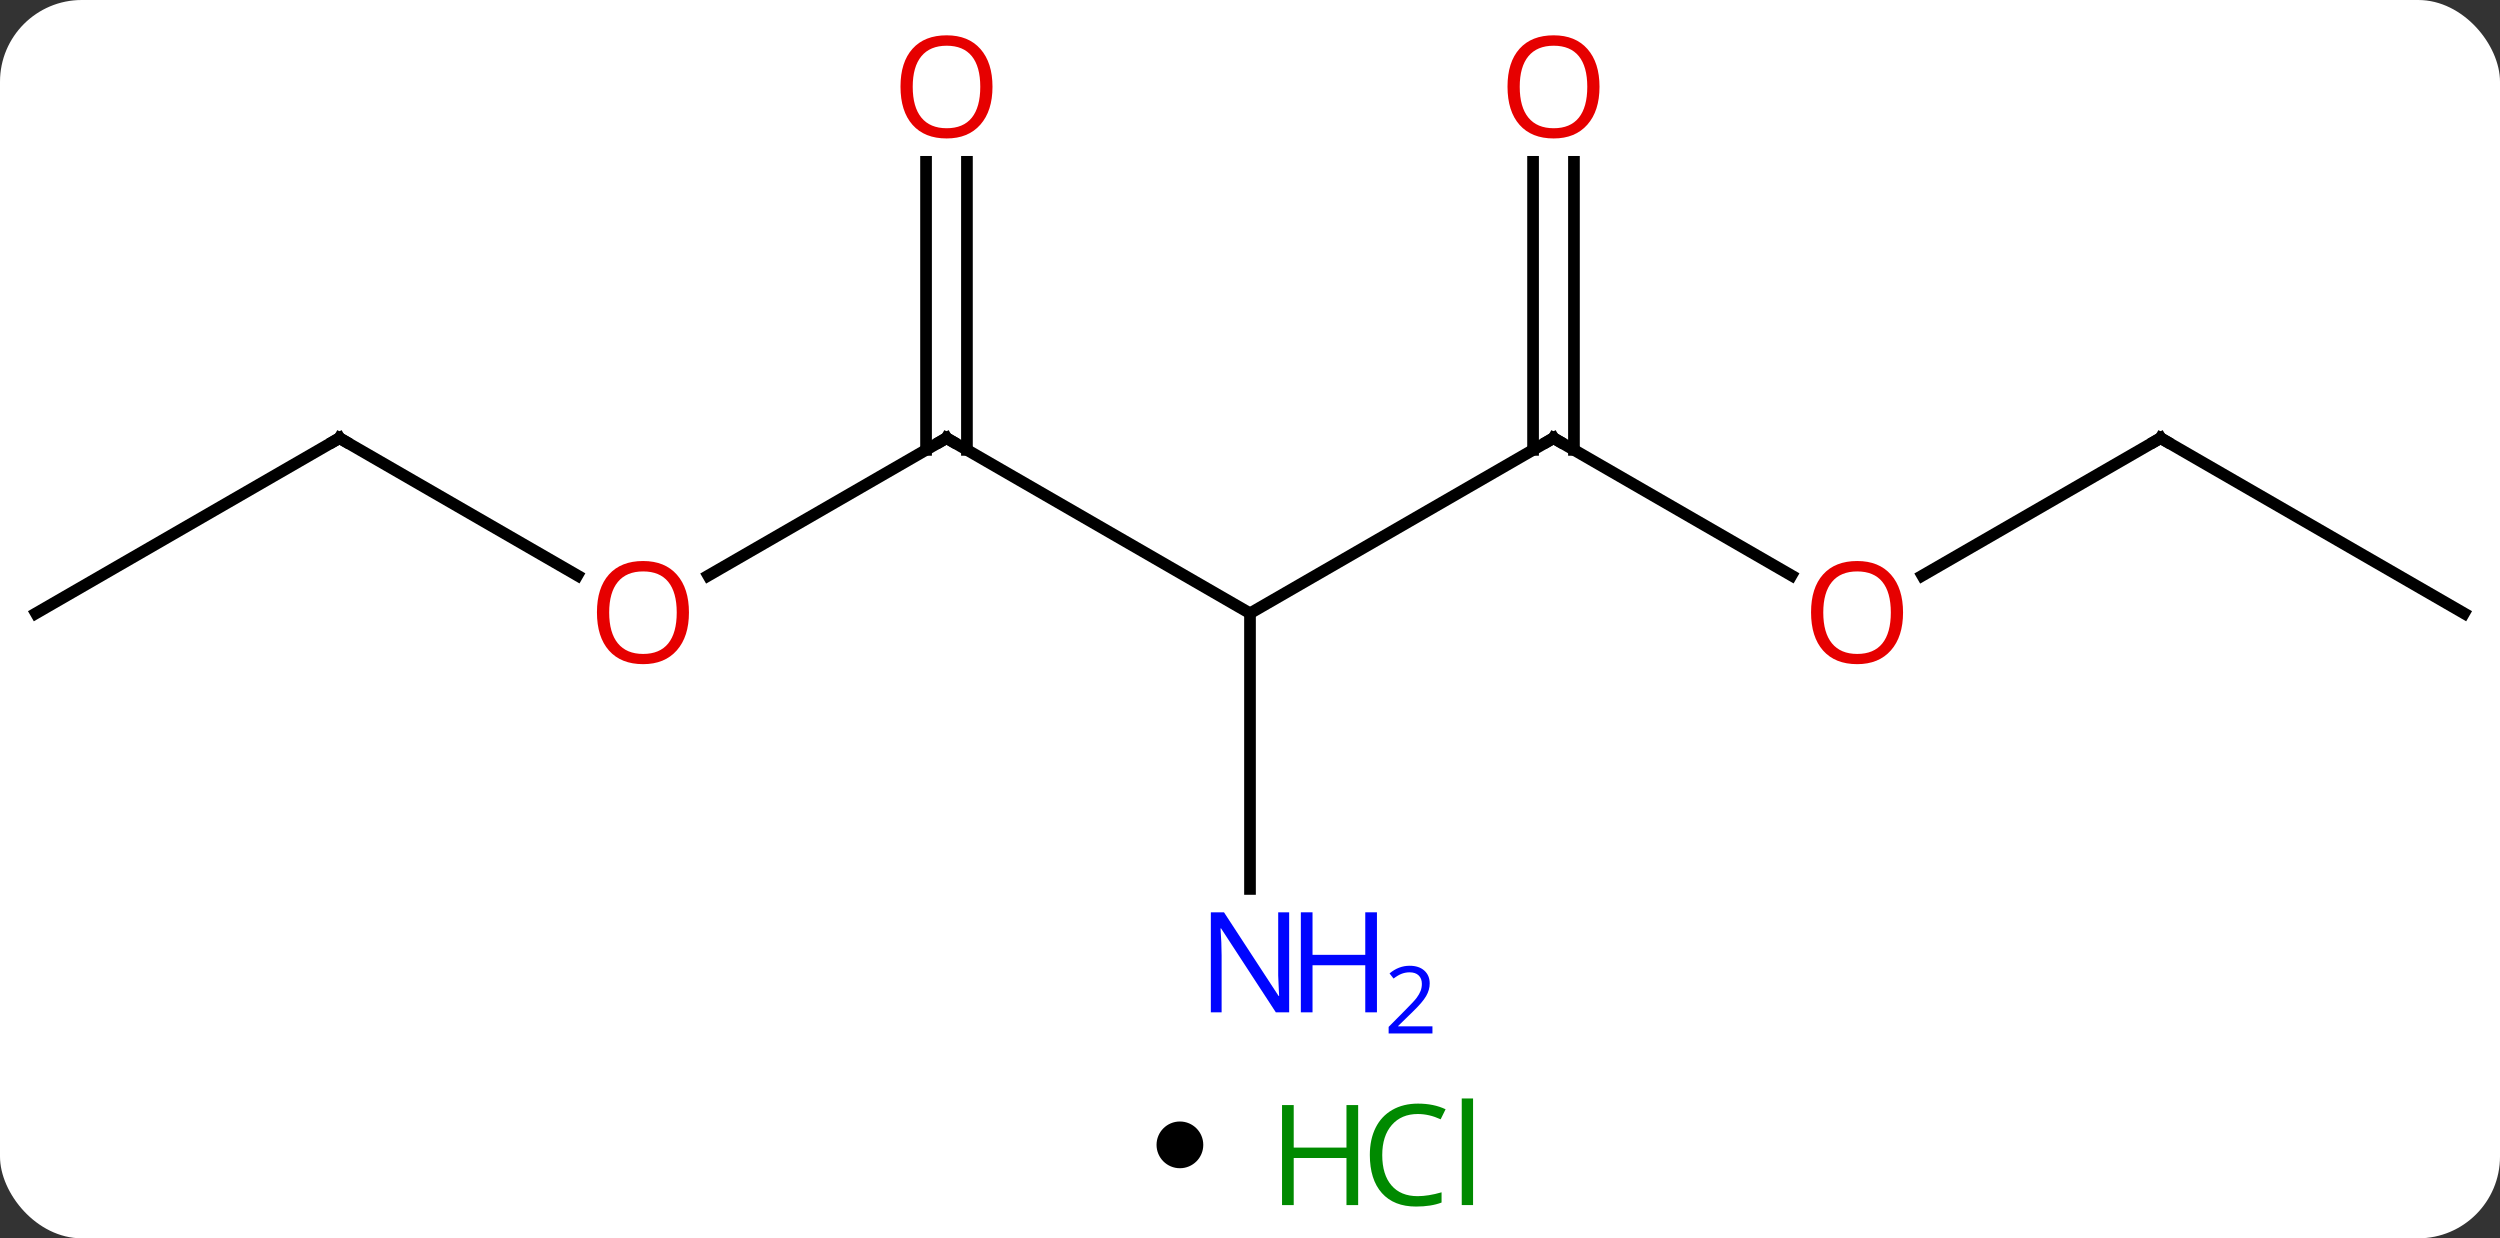 <svg width="214" viewBox="0 0 214 106" style="fill-opacity:1; color-rendering:auto; color-interpolation:auto; text-rendering:auto; stroke:black; stroke-linecap:square; stroke-miterlimit:10; shape-rendering:auto; stroke-opacity:1; fill:black; stroke-dasharray:none; font-weight:normal; stroke-width:1; font-family:'Open Sans'; font-style:normal; stroke-linejoin:miter; font-size:12; stroke-dashoffset:0; image-rendering:auto;" height="106" class="cas-substance-image" xmlns:xlink="http://www.w3.org/1999/xlink" xmlns="http://www.w3.org/2000/svg"><rect x="0" y="0" width="214" height="106" fill="#333333" stroke="none"/><svg class="cas-substance-single-component"><rect y="0" x="0" width="214" stroke="none" ry="7" rx="7" height="106" fill="white" class="cas-substance-group"/><svg y="0" x="0" width="214" viewBox="0 0 214 91" style="fill:black;" height="91" class="cas-substance-single-component-image"><svg><g><g transform="translate(107,45)" style="text-rendering:geometricPrecision; color-rendering:optimizeQuality; color-interpolation:linearRGB; stroke-linecap:butt; image-rendering:optimizeQuality;"><line y2="-7.5" y1="7.5" x2="-25.98" x1="0" style="fill:none;"/><line y2="-7.5" y1="7.5" x2="25.98" x1="0" style="fill:none;"/><line y2="31.094" y1="7.5" x2="0" x1="0" style="fill:none;"/><line y2="4.274" y1="-7.5" x2="-46.375" x1="-25.98" style="fill:none;"/><line y2="-31.148" y1="-6.49" x2="-24.23" x1="-24.23" style="fill:none;"/><line y2="-31.148" y1="-6.49" x2="-27.73" x1="-27.73" style="fill:none;"/><line y2="4.259" y1="-7.5" x2="46.349" x1="25.98" style="fill:none;"/><line y2="-31.148" y1="-6.49" x2="27.73" x1="27.73" style="fill:none;"/><line y2="-31.148" y1="-6.49" x2="24.23" x1="24.23" style="fill:none;"/><line y2="-7.5" y1="4.259" x2="-77.943" x1="-57.577" style="fill:none;"/><line y2="-7.5" y1="4.274" x2="77.943" x1="57.55" style="fill:none;"/><line y2="7.5" y1="-7.5" x2="-103.923" x1="-77.943" style="fill:none;"/><line y2="7.5" y1="-7.5" x2="103.923" x1="77.943" style="fill:none;"/><path style="fill:none; stroke-miterlimit:5;" d="M-25.547 -7.25 L-25.98 -7.5 L-26.413 -7.25"/><path style="fill:none; stroke-miterlimit:5;" d="M25.547 -7.25 L25.98 -7.5 L26.413 -7.25"/></g><g transform="translate(107,45)" style="stroke-linecap:butt; fill:rgb(0,5,255); text-rendering:geometricPrecision; color-rendering:optimizeQuality; image-rendering:optimizeQuality; font-family:'Open Sans'; stroke:rgb(0,5,255); color-interpolation:linearRGB; stroke-miterlimit:5;"><path style="stroke:none;" d="M3.352 41.656 L2.211 41.656 L-2.477 34.469 L-2.523 34.469 Q-2.43 35.734 -2.43 36.781 L-2.43 41.656 L-3.352 41.656 L-3.352 33.094 L-2.227 33.094 L2.445 40.25 L2.492 40.25 Q2.492 40.094 2.445 39.234 Q2.398 38.375 2.414 38 L2.414 33.094 L3.352 33.094 L3.352 41.656 Z"/><path style="stroke:none;" d="M10.867 41.656 L9.867 41.656 L9.867 37.625 L5.352 37.625 L5.352 41.656 L4.352 41.656 L4.352 33.094 L5.352 33.094 L5.352 36.734 L9.867 36.734 L9.867 33.094 L10.867 33.094 L10.867 41.656 Z"/><path style="stroke:none;" d="M15.617 43.466 L11.867 43.466 L11.867 42.903 L13.367 41.388 Q14.055 40.7 14.273 40.403 Q14.492 40.106 14.602 39.825 Q14.711 39.544 14.711 39.216 Q14.711 38.763 14.438 38.497 Q14.164 38.231 13.664 38.231 Q13.32 38.231 13 38.348 Q12.68 38.466 12.289 38.763 L11.945 38.325 Q12.727 37.669 13.664 37.669 Q14.461 37.669 14.922 38.083 Q15.383 38.497 15.383 39.184 Q15.383 39.731 15.078 40.263 Q14.773 40.794 13.93 41.606 L12.68 42.825 L12.68 42.856 L15.617 42.856 L15.617 43.466 Z"/><path style="fill:rgb(230,0,0); stroke:none;" d="M-48.026 7.43 Q-48.026 9.492 -49.065 10.672 Q-50.104 11.852 -51.947 11.852 Q-53.838 11.852 -54.869 10.688 Q-55.901 9.523 -55.901 7.414 Q-55.901 5.32 -54.869 4.172 Q-53.838 3.023 -51.947 3.023 Q-50.088 3.023 -49.057 4.195 Q-48.026 5.367 -48.026 7.43 ZM-54.854 7.43 Q-54.854 9.164 -54.111 10.07 Q-53.369 10.977 -51.947 10.977 Q-50.526 10.977 -49.799 10.078 Q-49.072 9.18 -49.072 7.43 Q-49.072 5.695 -49.799 4.805 Q-50.526 3.914 -51.947 3.914 Q-53.369 3.914 -54.111 4.812 Q-54.854 5.711 -54.854 7.43 Z"/><path style="fill:rgb(230,0,0); stroke:none;" d="M-22.043 -37.57 Q-22.043 -35.508 -23.082 -34.328 Q-24.121 -33.148 -25.964 -33.148 Q-27.855 -33.148 -28.886 -34.312 Q-29.918 -35.477 -29.918 -37.586 Q-29.918 -39.68 -28.886 -40.828 Q-27.855 -41.977 -25.964 -41.977 Q-24.105 -41.977 -23.074 -40.805 Q-22.043 -39.633 -22.043 -37.57 ZM-28.871 -37.57 Q-28.871 -35.836 -28.128 -34.93 Q-27.386 -34.023 -25.964 -34.023 Q-24.543 -34.023 -23.816 -34.922 Q-23.089 -35.82 -23.089 -37.57 Q-23.089 -39.305 -23.816 -40.195 Q-24.543 -41.086 -25.964 -41.086 Q-27.386 -41.086 -28.128 -40.188 Q-28.871 -39.289 -28.871 -37.57 Z"/><path style="fill:rgb(230,0,0); stroke:none;" d="M55.901 7.43 Q55.901 9.492 54.861 10.672 Q53.822 11.852 51.979 11.852 Q50.088 11.852 49.057 10.688 Q48.026 9.523 48.026 7.414 Q48.026 5.32 49.057 4.172 Q50.088 3.023 51.979 3.023 Q53.838 3.023 54.869 4.195 Q55.901 5.367 55.901 7.43 ZM49.072 7.43 Q49.072 9.164 49.815 10.07 Q50.557 10.977 51.979 10.977 Q53.401 10.977 54.127 10.078 Q54.854 9.18 54.854 7.43 Q54.854 5.695 54.127 4.805 Q53.401 3.914 51.979 3.914 Q50.557 3.914 49.815 4.812 Q49.072 5.711 49.072 7.43 Z"/><path style="fill:rgb(230,0,0); stroke:none;" d="M29.918 -37.57 Q29.918 -35.508 28.878 -34.328 Q27.839 -33.148 25.996 -33.148 Q24.105 -33.148 23.074 -34.312 Q22.043 -35.477 22.043 -37.586 Q22.043 -39.68 23.074 -40.828 Q24.105 -41.977 25.996 -41.977 Q27.855 -41.977 28.886 -40.805 Q29.918 -39.633 29.918 -37.57 ZM23.089 -37.57 Q23.089 -35.836 23.832 -34.93 Q24.574 -34.023 25.996 -34.023 Q27.418 -34.023 28.144 -34.922 Q28.871 -35.82 28.871 -37.57 Q28.871 -39.305 28.144 -40.195 Q27.418 -41.086 25.996 -41.086 Q24.574 -41.086 23.832 -40.188 Q23.089 -39.289 23.089 -37.57 Z"/><path style="fill:none; stroke:black;" d="M-77.51 -7.25 L-77.943 -7.5 L-78.376 -7.25"/><path style="fill:none; stroke:black;" d="M77.51 -7.25 L77.943 -7.5 L78.376 -7.25"/></g></g></svg></svg><svg y="91" x="99" class="cas-substance-saf"><svg y="5" x="0" width="4" style="fill:black;" height="4" class="cas-substance-saf-dot"><circle stroke="none" r="2" fill="black" cy="2" cx="2"/></svg><svg y="0" x="8" width="22" style="fill:black;" height="15" class="cas-substance-saf-image"><svg><g><g transform="translate(6,8)" style="fill:rgb(0,138,0); text-rendering:geometricPrecision; color-rendering:optimizeQuality; image-rendering:optimizeQuality; font-family:'Open Sans'; stroke:rgb(0,138,0); color-interpolation:linearRGB;"><path style="stroke:none;" d="M3.258 4.156 L2.258 4.156 L2.258 0.125 L-2.258 0.125 L-2.258 4.156 L-3.258 4.156 L-3.258 -4.406 L-2.258 -4.406 L-2.258 -0.766 L2.258 -0.766 L2.258 -4.406 L3.258 -4.406 L3.258 4.156 Z"/><path style="stroke:none;" d="M8.367 -3.641 Q6.961 -3.641 6.141 -2.703 Q5.32 -1.766 5.32 -0.125 Q5.32 1.547 6.109 2.469 Q6.898 3.391 8.352 3.391 Q9.258 3.391 10.398 3.062 L10.398 3.938 Q9.508 4.281 8.211 4.281 Q6.32 4.281 5.289 3.125 Q4.258 1.969 4.258 -0.141 Q4.258 -1.469 4.75 -2.461 Q5.242 -3.453 6.18 -3.992 Q7.117 -4.531 8.383 -4.531 Q9.727 -4.531 10.742 -4.047 L10.32 -3.188 Q9.336 -3.641 8.367 -3.641 ZM13.094 4.156 L12.125 4.156 L12.125 -4.969 L13.094 -4.969 L13.094 4.156 Z"/></g></g></svg></svg></svg></svg></svg>